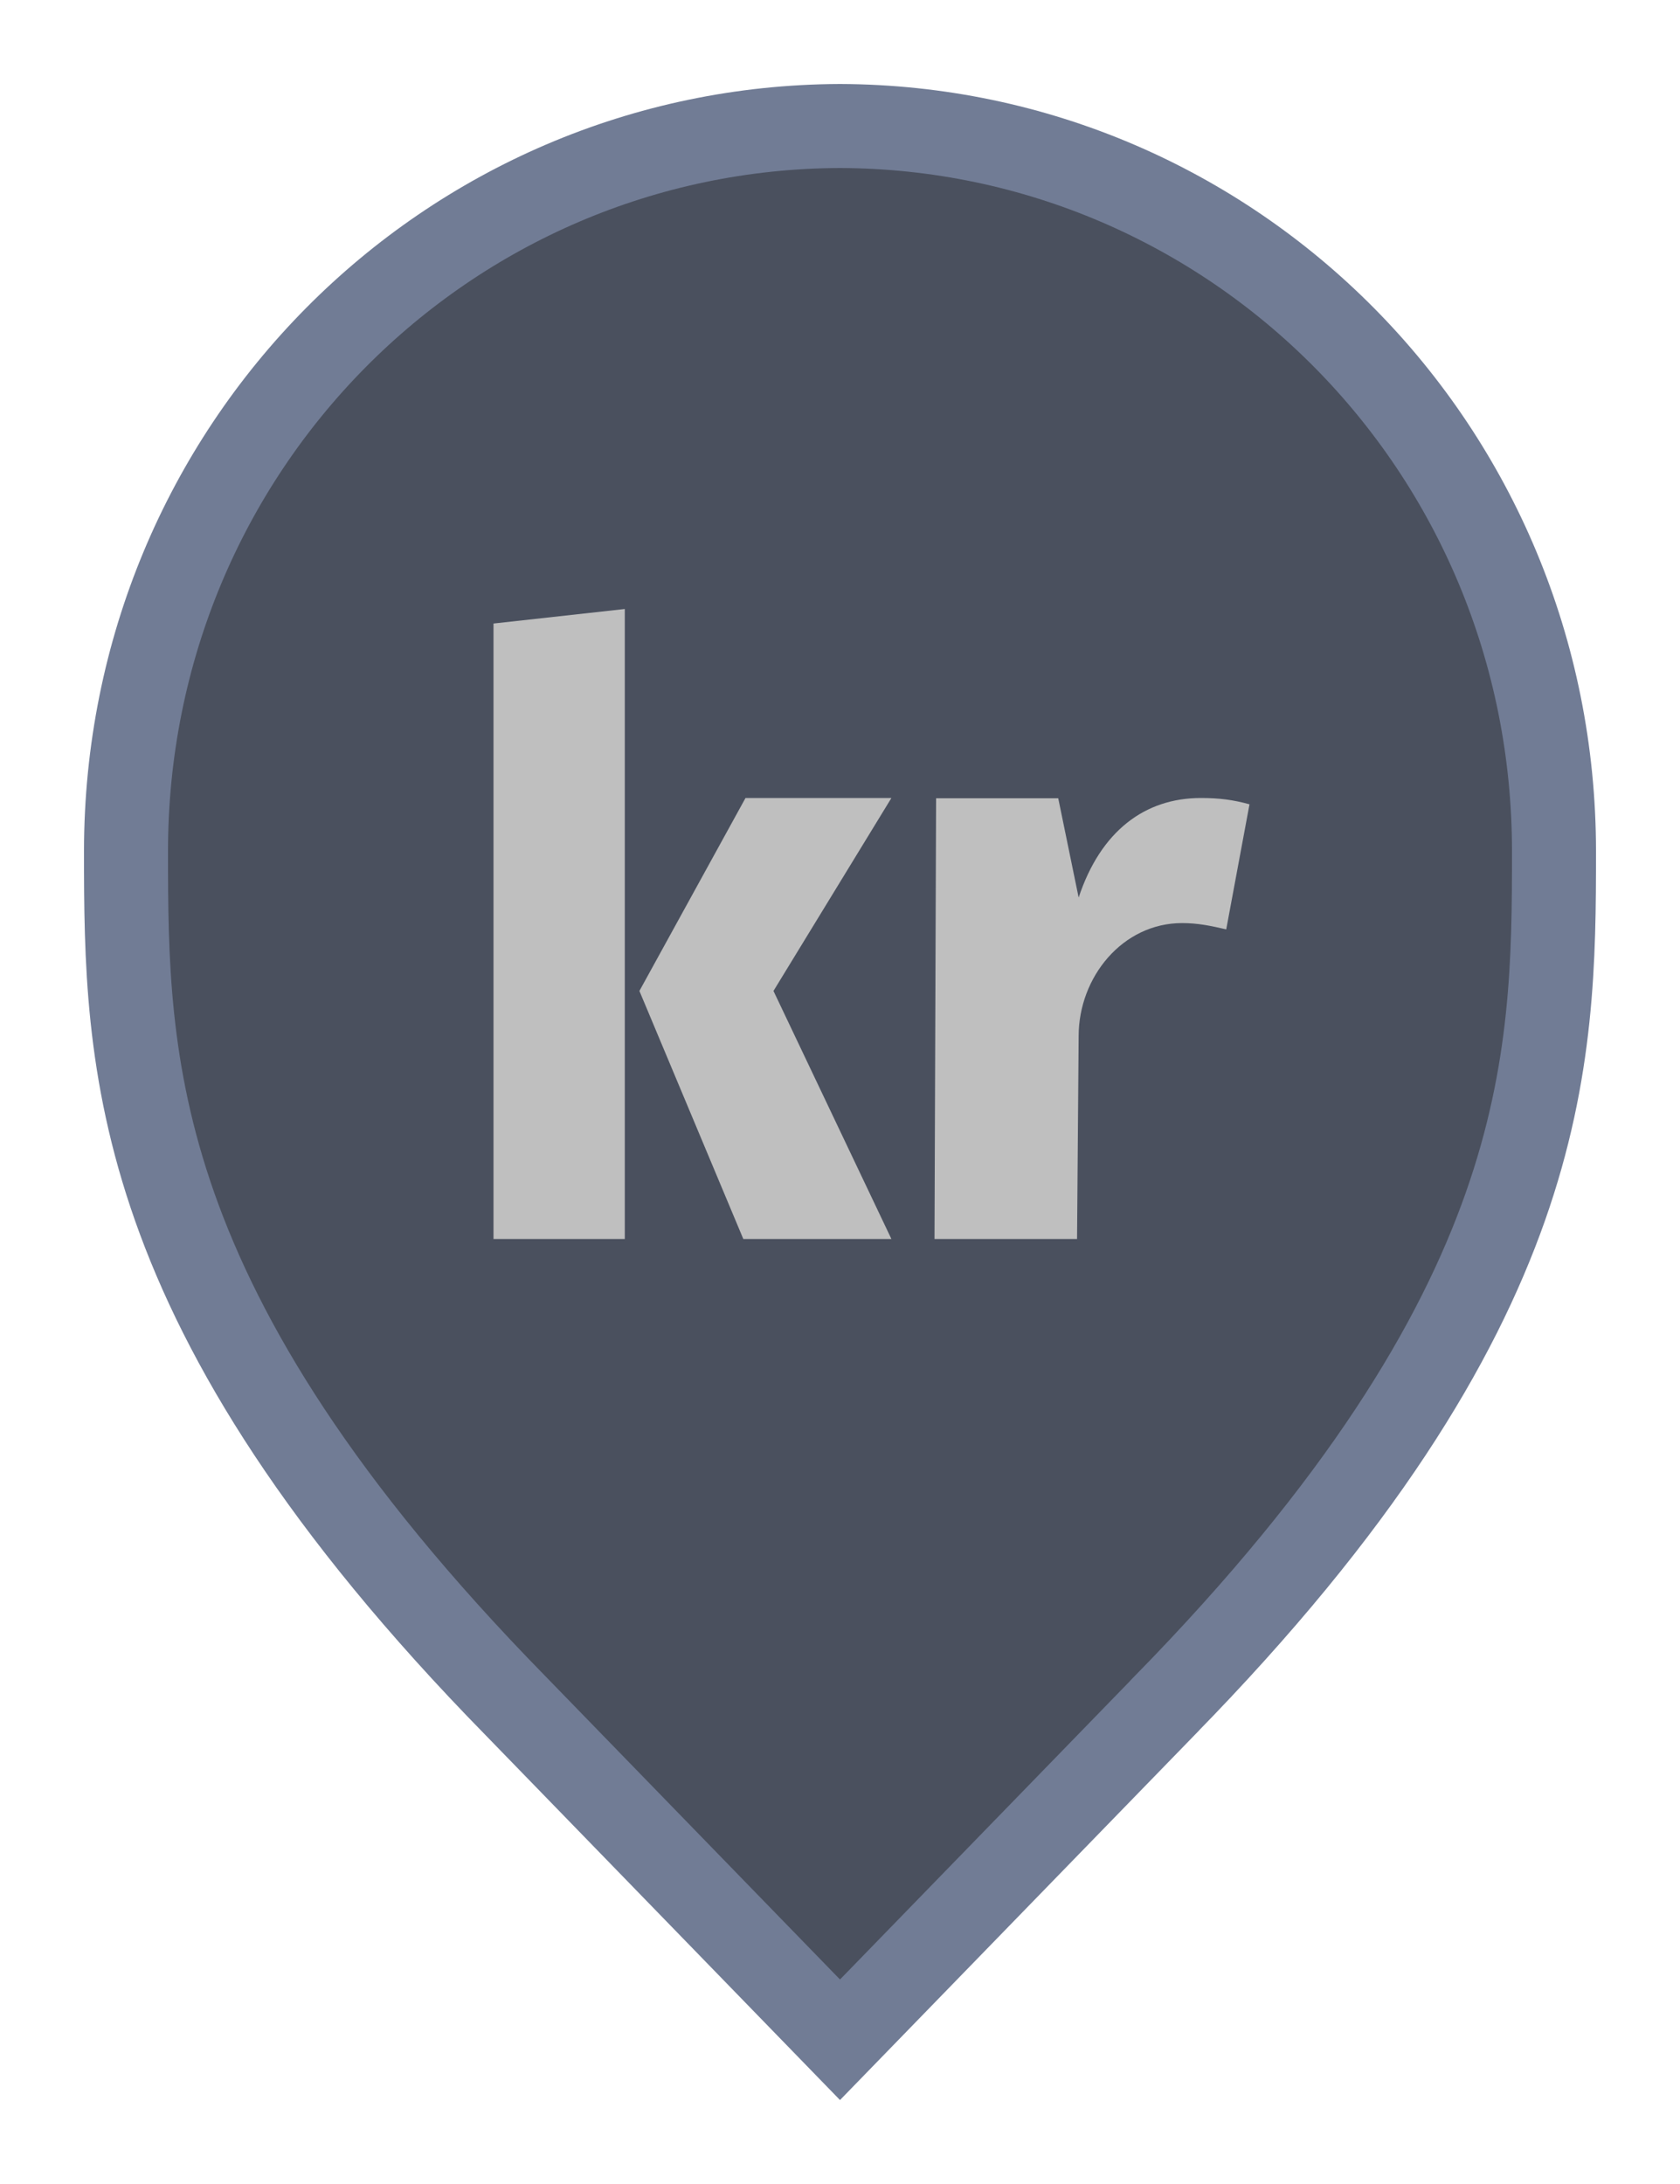 <svg width="20" height="26" viewBox="0 0 20 26" fill="none" xmlns="http://www.w3.org/2000/svg">
<path d="M6.136 20.305L6.135 20.304C3.798 17.918 2.651 15.987 2.08 14.368C1.51 12.75 1.5 11.406 1.5 10.136C1.5 5.328 5.324 1.516 10 1.5C14.676 1.516 18.5 5.328 18.5 10.136C18.5 11.406 18.49 12.75 17.92 14.368C17.349 15.987 16.201 17.918 13.865 20.304L13.864 20.306L10 24.283L6.136 20.305Z" fill="#4A505E" stroke="#717C95"/>
<path d="M7.438 14.75L7.438 7.25L5.875 7.423V14.75H7.438Z" fill="#BFBFBF"/>
<path d="M10.612 9.5L9.208 11.797L10.612 14.75H8.849L7.612 11.797L8.875 9.5H10.612Z" fill="#BFBFBF"/>
<path d="M14.875 9.575C14.678 9.521 14.514 9.5 14.296 9.5C13.629 9.5 13.103 9.894 12.841 10.685L12.598 9.503H11.144L11.125 14.75H12.822L12.841 12.335C12.841 11.633 13.363 10.989 14.073 10.989C14.259 10.989 14.412 11.021 14.598 11.064L14.875 9.575Z" fill="#BFBFBF"/>
</svg>
